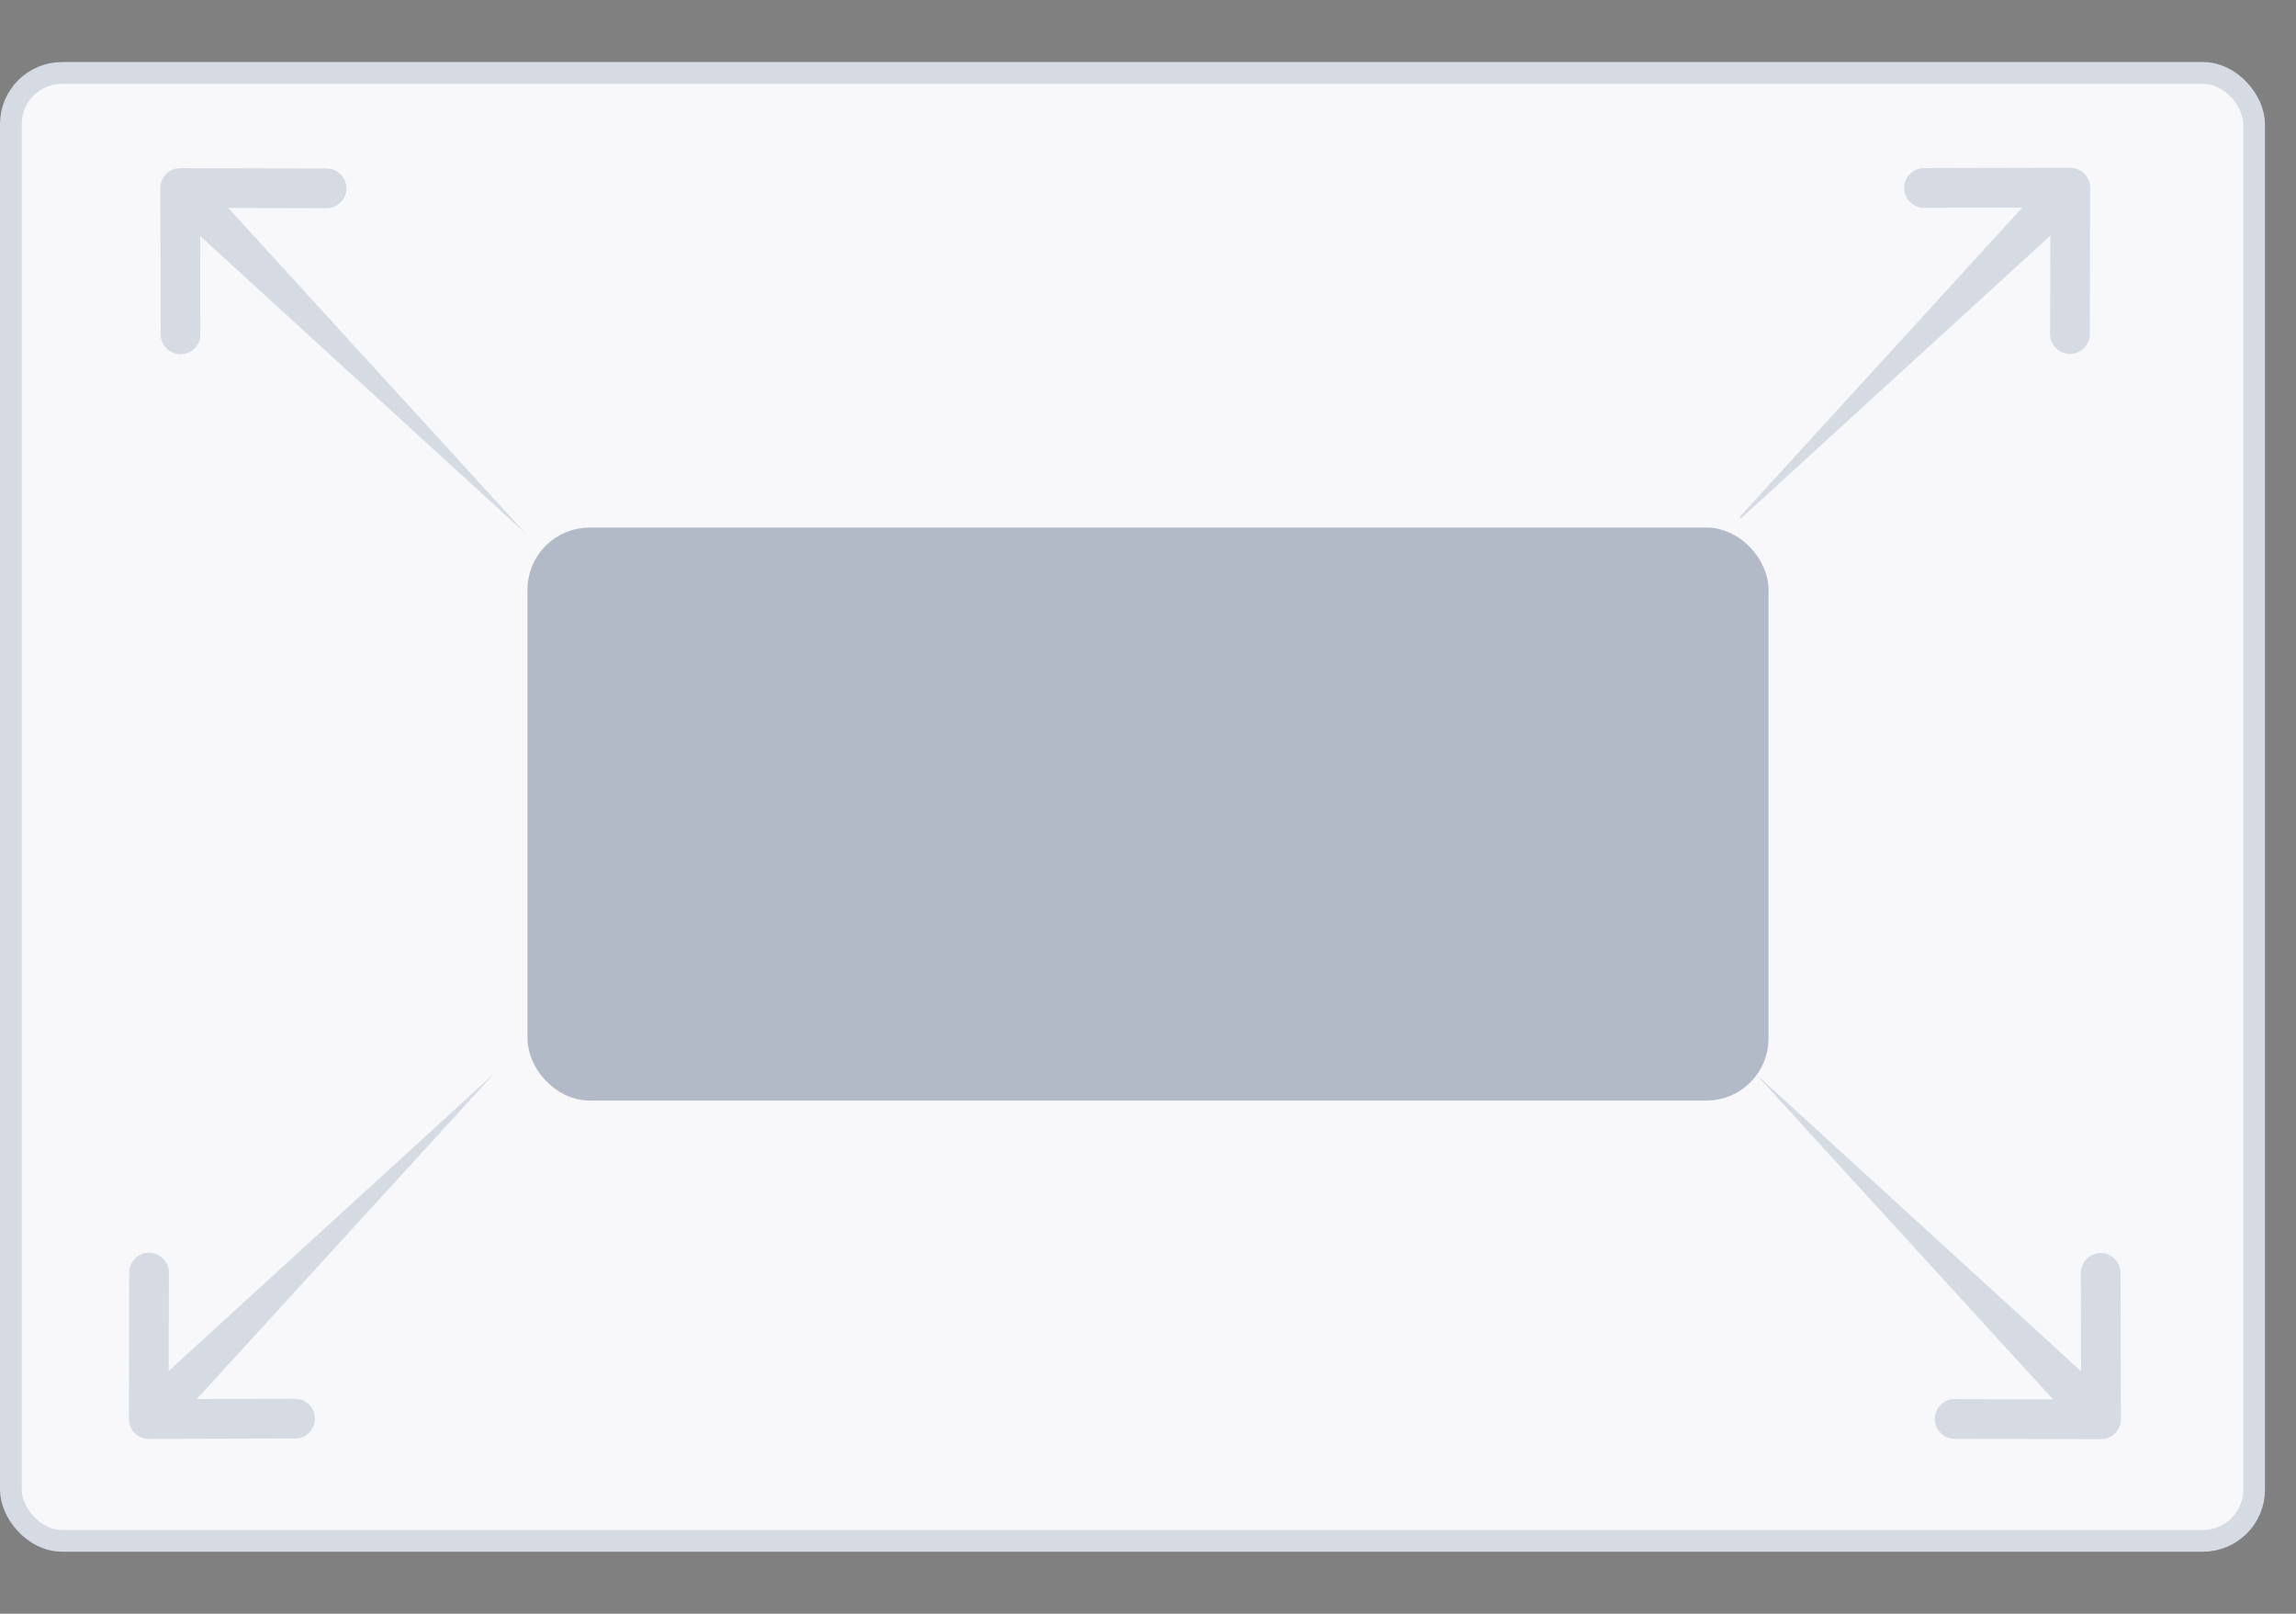 <svg width="74" height="52" viewBox="0 0 74 52" fill="none" xmlns="http://www.w3.org/2000/svg">
<rect x="0" y="0" width="74" height="52" fill="#808080" stroke="none"/>
<path d="M64 6L57 13" stroke="black" stroke-width="2"/>
<rect x="0.35" y="2.35" width="72.3" height="47.3" rx="1.65" fill="#F8F8FB" stroke="#D6DBE3" stroke-width="0.7"/>
<rect x="17.5" y="17.5" width="39" height="17.462" rx="1.5" fill="#B2B9C7" stroke="#B2B9C7"/>
<g clip-path="url(#clip0)">
<path d="M55.594 17.177L66.083 7.594L66.075 10.761C66.074 11.115 66.36 11.402 66.714 11.403C67.067 11.403 67.354 11.118 67.355 10.764L67.367 6.046C67.367 5.693 67.08 5.405 66.726 5.405L62.007 5.416C61.654 5.417 61.368 5.704 61.369 6.058C61.37 6.411 61.657 6.697 62.01 6.696L65.178 6.689L55.594 17.177C55.344 17.427 55.344 16.927 55.594 17.177C55.844 17.427 55.344 17.427 55.594 17.177Z" fill="#D6DBE3"/>
</g>
<g clip-path="url(#clip1)">
<path d="M56.584 34.602L66.168 45.091L63.001 45.083C62.647 45.082 62.36 45.368 62.359 45.721C62.358 46.075 62.644 46.362 62.998 46.363L67.715 46.374C68.068 46.375 68.357 46.088 68.357 45.734L68.345 41.015C68.345 40.662 68.057 40.376 67.704 40.377C67.35 40.377 67.065 40.665 67.065 41.018L67.073 44.185L56.584 34.602Z" fill="#D6DBE3"/>
</g>
<path d="M15.925 34.592L5.437 44.176L5.444 41.008C5.445 40.655 5.159 40.368 4.806 40.367C4.453 40.366 4.165 40.652 4.164 41.005L4.153 45.723C4.153 46.076 4.44 46.365 4.794 46.365L9.512 46.353C9.866 46.352 10.152 46.065 10.151 45.712C10.15 45.358 9.863 45.072 9.509 45.073L6.342 45.081L15.925 34.592Z" fill="#D6DBE3"/>
<path d="M16.939 17.189L7.355 6.7L10.523 6.708C10.876 6.709 11.164 6.423 11.164 6.07C11.165 5.716 10.879 5.429 10.526 5.428L5.808 5.417C5.455 5.416 5.166 5.703 5.167 6.057L5.178 10.776C5.179 11.129 5.466 11.415 5.82 11.414C6.173 11.414 6.459 11.126 6.458 10.773L6.45 7.605L16.939 17.189Z" fill="#D6DBE3"/>
<defs>
<clipPath id="clip0">
<rect width="16.383" height="16.383" fill="white" transform="translate(73.793 13.479) rotate(145.352)"/>
</clipPath>
<clipPath id="clip1">
<rect width="16.383" height="16.383" fill="white" transform="translate(64.535 51.768) rotate(-145.699)"/>
</clipPath>
</defs>
</svg>
